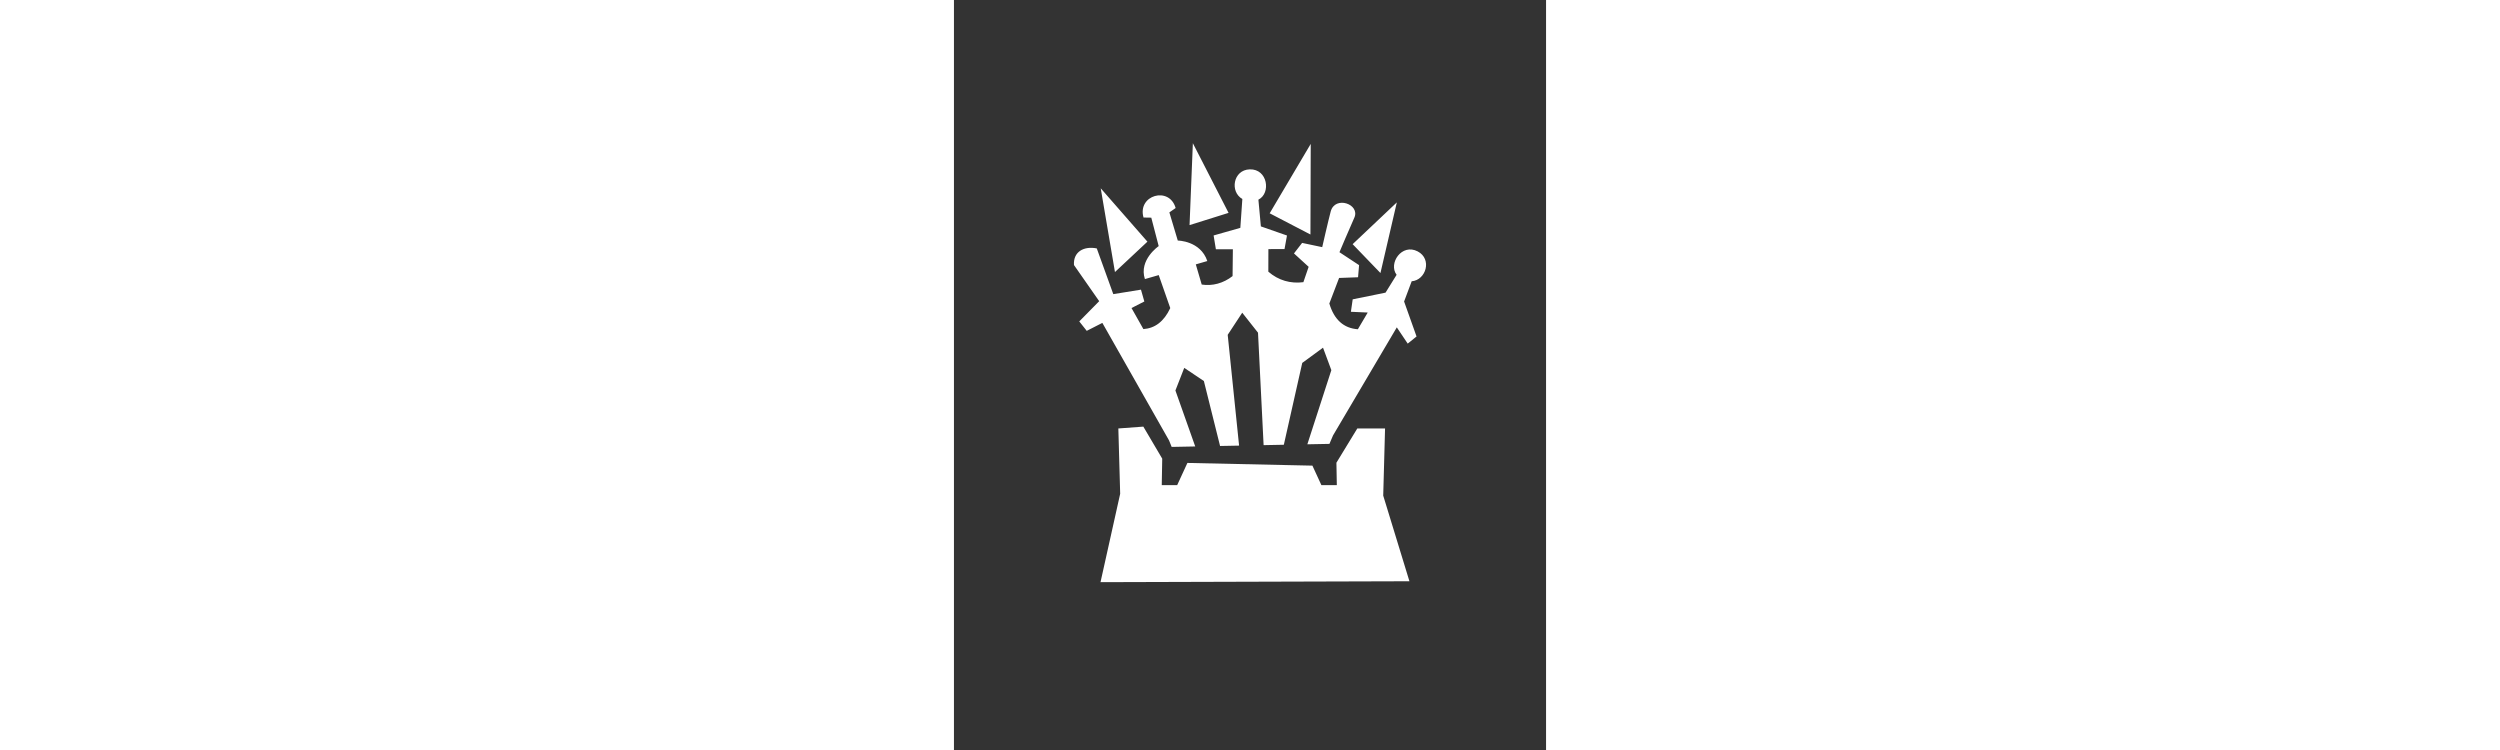 <svg
    _ngcontent-ng-c3792880153=""
    xmlns="http://www.w3.org/2000/svg"
    fill="none"
    height="45"
    viewBox="0 0 150 190"
>
    <rect x="0" y="0" width="150" height="190" fill="#333333" stroke="none"/>
    <path
        _ngcontent-ng-c3792880153=""
        clip-rule="evenodd"
        d="m40.789 68.919-3.605-21.215 11.828 13.518zm60.211-7.063 11.197-10.586-4.15 17.897zm14.961 9.399-1.923 5.127 3.154 8.858-2.239 1.81-2.761-4.118-16.152 27.367c-.573 1.348-.915 2.15-.915 2.15l-5.597.107 6.081-18.788-2.112-5.688-5.26 3.857-4.664 20.734-5.125.099-1.418-28.485-3.997-5.067-3.681 5.608 2.884 28.063-4.818.093-4.104-16.46-4.971-3.328-2.237 5.73 5.019 14.179-5.968.115-.671-1.655-16.89-29.763-3.955 2.017-1.891-2.394 5.046-5.123-6.388-9.156c-.226-3.375 2.519-4.865 5.778-4.211l4.182 11.579 7.012-1.132.853 2.997-3.25 1.657 3.008 5.333c2.902-.195 5.205-1.888 6.81-5.318l-2.923-8.361-3.503 1.012c-1.593-4.889 3.493-8.353 3.493-8.353l-1.875-7.208-1.967-.034c-1.616-5.696 6.546-8.013 8.137-2.407l-1.589 1.108 2.132 7.134s5.747.026 7.483 5.19l-2.916.843 1.497 5.11c2.679.428 5.499-.318 7.817-2.144l.074-6.801-4.302.016-.576-3.506 6.771-1.927.508-7.315c-3.2-1.797-2.369-7.366 1.867-7.503 4.577-.146 5.431 6.058 2.199 7.679l.627 6.77 6.614 2.31-.623 3.43-4.086.015-.016 5.717c2.558 2.224 5.663 3.083 8.879 2.66l1.335-3.889-3.717-3.394 2.063-2.665 5.092 1.074s1.569-6.878 2.153-9.046c1.098-4.078 7.542-1.847 5.973 1.604-1.133 2.494-3.76 8.724-3.76 8.724l4.972 3.275-.259 3.072-4.802.177-2.473 6.474c1.21 4.088 3.639 6.276 7.227 6.52l2.498-4.235-4.262-.188.455-3.154 8.315-1.694 2.807-4.518c-2.161-2.872 1.3-8.047 5.344-5.932 3.735 1.953 2.1 7.287-1.523 7.566zm-35.975-17.22 10.399-17.58-.072 22.953zm-19.461-17.757 9.046 17.65-9.884 3.098zm-18.877 72.264 6.331-.465 4.786 8.114-.12 6.703h3.911l2.588-5.618 31.668.685 2.273 4.934h3.911l-.102-5.674 5.292-8.679h7.029l-.465 17.013 6.64 21.696-78.26.232 4.983-22.394z"
        fill="#fff"
        fill-rule="evenodd"
    ></path>
</svg>